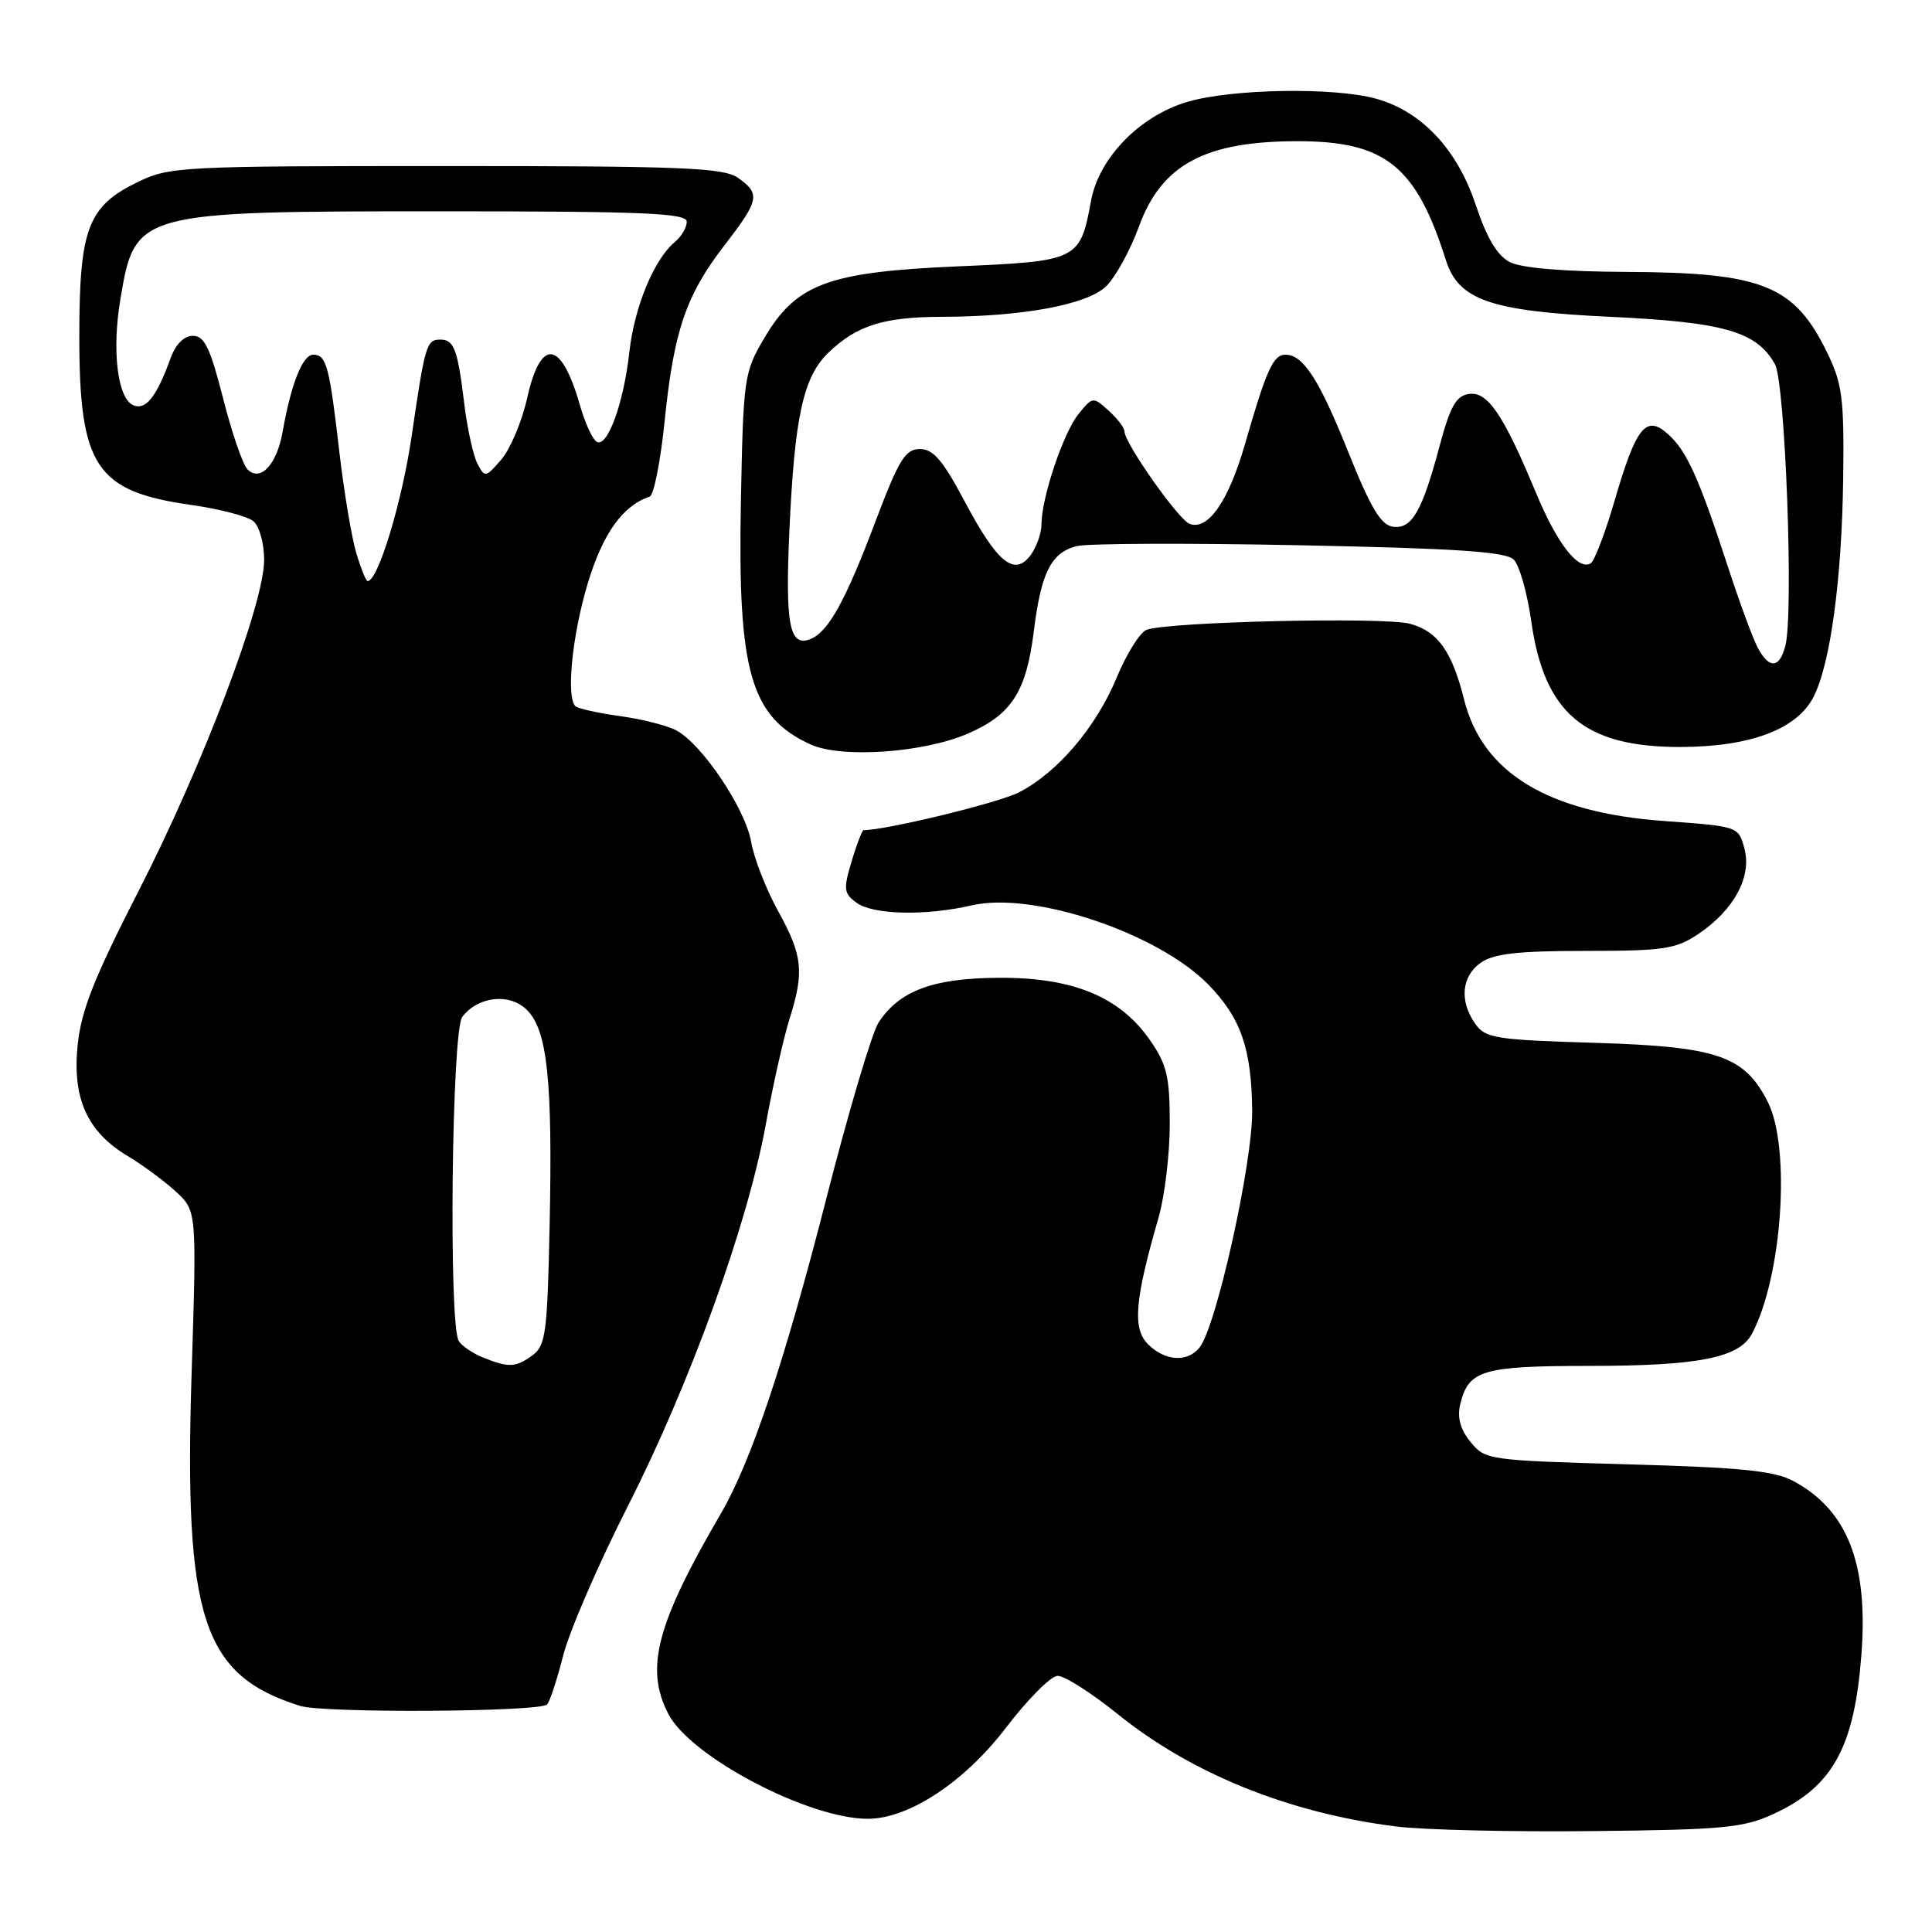 <?xml version="1.0" encoding="UTF-8" standalone="no"?>
<!DOCTYPE svg PUBLIC "-//W3C//DTD SVG 1.1//EN" "http://www.w3.org/Graphics/SVG/1.1/DTD/svg11.dtd" >
<svg xmlns="http://www.w3.org/2000/svg" xmlns:xlink="http://www.w3.org/1999/xlink" version="1.1" viewBox="0 0 256 256">
 <g >
 <path fill="currentColor"
d=" M 235.00 240.36 C 242.84 236.75 245.72 231.53 246.65 219.20 C 247.56 207.17 244.79 200.10 237.66 196.26 C 235.12 194.89 230.78 194.45 215.66 194.03 C 197.19 193.51 196.78 193.45 194.85 191.06 C 193.49 189.39 193.07 187.82 193.49 186.06 C 194.58 181.55 196.41 181.00 210.44 180.99 C 225.04 180.99 230.43 179.93 232.13 176.75 C 236.14 169.26 237.32 152.13 234.25 146.03 C 231.15 139.89 227.58 138.67 211.29 138.18 C 198.11 137.78 196.82 137.57 195.47 135.65 C 193.35 132.63 193.66 129.35 196.22 127.56 C 197.92 126.36 201.17 126.00 210.07 126.00 C 220.48 126.00 222.06 125.76 225.05 123.75 C 229.77 120.57 232.14 116.18 231.15 112.46 C 230.36 109.50 230.36 109.50 220.53 108.79 C 205.13 107.69 196.43 102.41 194.00 92.70 C 192.40 86.30 190.50 83.63 186.82 82.65 C 183.33 81.72 154.65 82.39 151.92 83.46 C 151.04 83.81 149.28 86.63 147.99 89.73 C 145.25 96.36 140.11 102.39 135.00 105.00 C 132.29 106.39 117.41 110.00 114.43 110.00 C 114.24 110.00 113.52 111.85 112.85 114.12 C 111.73 117.83 111.80 118.38 113.50 119.62 C 115.69 121.22 122.65 121.38 128.79 119.96 C 136.91 118.09 153.41 123.62 160.10 130.45 C 164.42 134.87 165.83 138.92 165.92 147.14 C 166.00 154.08 161.14 175.92 158.92 178.59 C 157.29 180.56 154.35 180.35 152.11 178.11 C 150.04 176.04 150.36 172.24 153.51 161.35 C 154.33 158.51 155.00 152.91 155.00 148.90 C 155.00 142.67 154.62 141.06 152.39 137.84 C 148.41 132.10 142.24 129.53 132.50 129.56 C 123.70 129.59 119.20 131.24 116.42 135.48 C 115.55 136.81 112.44 147.27 109.52 158.71 C 104.00 180.31 99.54 193.65 95.55 200.50 C 86.97 215.21 85.43 221.07 88.56 227.11 C 91.49 232.78 107.12 241.00 114.99 241.00 C 120.41 241.00 127.80 236.13 133.28 228.95 C 136.15 225.19 139.23 222.09 140.12 222.06 C 141.01 222.02 144.61 224.31 148.12 227.14 C 157.91 235.04 170.82 240.24 185.00 242.02 C 188.57 242.47 200.28 242.75 211.00 242.63 C 228.34 242.45 231.00 242.20 235.00 240.36 Z  M 72.49 225.85 C 72.85 225.49 73.81 222.56 74.63 219.35 C 75.45 216.13 79.28 207.27 83.15 199.66 C 91.46 183.29 99.07 162.24 101.47 149.00 C 102.42 143.78 103.83 137.51 104.60 135.07 C 106.59 128.77 106.37 126.65 103.11 120.73 C 101.52 117.86 99.90 113.71 99.52 111.51 C 98.75 107.14 93.06 98.65 89.65 96.80 C 88.47 96.15 85.10 95.29 82.16 94.89 C 79.22 94.48 76.56 93.89 76.24 93.57 C 75.00 92.33 75.82 84.14 77.88 77.30 C 79.88 70.68 82.51 67.00 86.09 65.80 C 86.63 65.62 87.53 61.11 88.07 55.77 C 89.29 43.82 90.90 39.10 96.02 32.47 C 100.62 26.51 100.79 25.67 97.78 23.56 C 95.86 22.22 90.48 22.00 59.09 22.00 C 24.08 22.00 22.46 22.08 18.29 24.10 C 11.64 27.32 10.52 30.26 10.51 44.50 C 10.50 61.83 12.67 65.11 25.35 66.91 C 29.08 67.44 32.78 68.40 33.57 69.06 C 34.37 69.72 35.00 71.99 35.00 74.19 C 35.00 80.02 26.87 101.45 18.36 118.07 C 12.49 129.53 10.76 133.88 10.29 138.46 C 9.56 145.55 11.56 149.98 16.92 153.18 C 18.89 154.36 21.75 156.47 23.29 157.88 C 26.07 160.44 26.07 160.44 25.39 181.97 C 24.37 214.46 26.82 221.98 39.76 226.04 C 42.87 227.02 71.49 226.85 72.49 225.85 Z  M 128.38 97.15 C 134.07 94.64 135.99 91.62 136.98 83.68 C 137.95 75.85 139.28 73.22 142.68 72.36 C 144.13 72.00 157.44 71.95 172.26 72.25 C 193.07 72.67 199.53 73.10 200.58 74.15 C 201.33 74.90 202.37 78.58 202.90 82.32 C 204.63 94.54 209.95 99.01 222.70 98.98 C 231.97 98.95 238.11 96.63 240.31 92.33 C 242.53 88.00 244.05 76.78 244.23 63.47 C 244.37 52.88 244.12 50.88 242.17 46.85 C 237.78 37.79 233.65 36.11 215.50 36.03 C 207.27 35.99 201.61 35.52 200.08 34.74 C 198.39 33.87 197.03 31.59 195.54 27.14 C 193.09 19.78 188.37 14.75 182.34 13.08 C 176.76 11.53 163.17 11.76 157.29 13.51 C 151.02 15.37 145.60 20.94 144.57 26.60 C 143.12 34.48 142.85 34.61 127.00 35.29 C 109.72 36.03 105.50 37.59 101.24 44.85 C 98.59 49.35 98.49 50.05 98.17 66.60 C 97.74 89.04 99.46 95.01 107.42 98.65 C 111.52 100.52 122.54 99.74 128.38 97.15 Z  M 64.03 179.89 C 62.67 179.34 61.21 178.36 60.79 177.70 C 59.43 175.56 59.85 136.58 61.25 134.75 C 63.35 131.99 67.55 131.55 69.83 133.83 C 72.53 136.53 73.23 143.13 72.83 162.33 C 72.53 176.64 72.31 178.30 70.56 179.58 C 68.33 181.21 67.45 181.25 64.03 179.89 Z  M 47.20 73.25 C 46.59 71.19 45.59 65.22 44.98 60.00 C 43.65 48.48 43.25 47.00 41.51 47.00 C 40.10 47.00 38.57 50.85 37.45 57.21 C 36.68 61.58 34.50 63.90 32.79 62.19 C 32.17 61.57 30.72 57.34 29.56 52.78 C 27.85 46.08 27.09 44.50 25.56 44.50 C 24.38 44.50 23.27 45.61 22.59 47.50 C 20.76 52.54 19.35 54.35 17.72 53.72 C 15.59 52.90 14.79 46.56 15.95 39.65 C 17.89 28.06 18.10 28.00 58.47 28.00 C 85.43 28.00 91.00 28.24 91.00 29.38 C 91.00 30.14 90.29 31.34 89.43 32.06 C 86.67 34.35 84.05 40.67 83.39 46.68 C 82.63 53.50 80.46 59.40 79.05 58.53 C 78.50 58.19 77.51 56.02 76.85 53.71 C 74.38 45.07 71.67 44.67 69.87 52.67 C 69.18 55.80 67.63 59.48 66.44 60.87 C 64.36 63.29 64.24 63.31 63.26 61.44 C 62.71 60.37 61.93 56.84 61.53 53.59 C 60.65 46.30 60.17 45.00 58.36 45.00 C 56.51 45.00 56.33 45.61 54.54 57.82 C 53.26 66.57 50.09 77.00 48.71 77.00 C 48.50 77.00 47.81 75.31 47.20 73.25 Z  M 232.92 85.85 C 232.28 84.66 230.50 79.82 228.96 75.10 C 225.11 63.31 223.52 59.78 221.05 57.55 C 218.12 54.89 216.80 56.52 213.96 66.29 C 212.71 70.57 211.28 74.33 210.78 74.64 C 209.13 75.66 206.31 72.02 203.49 65.22 C 199.21 54.93 197.12 51.84 194.65 52.20 C 192.95 52.44 192.17 53.82 190.78 59.00 C 188.43 67.81 187.07 70.15 184.56 69.79 C 182.98 69.57 181.62 67.29 178.71 60.04 C 174.81 50.29 172.70 47.00 170.32 47.00 C 168.71 47.00 167.79 49.03 164.98 58.81 C 162.79 66.41 160.06 70.35 157.62 69.41 C 156.14 68.84 149.00 58.70 149.00 57.17 C 149.00 56.70 148.06 55.46 146.90 54.41 C 144.84 52.55 144.78 52.55 142.91 54.86 C 140.89 57.36 138.00 65.97 138.00 69.49 C 138.00 70.66 137.35 72.49 136.56 73.56 C 134.42 76.44 132.15 74.59 127.82 66.43 C 124.93 60.99 123.66 59.50 121.89 59.50 C 119.95 59.50 119.11 60.88 115.97 69.18 C 112.00 79.71 109.73 83.78 107.34 84.70 C 104.62 85.74 104.04 82.77 104.59 70.50 C 105.28 55.16 106.43 49.91 109.82 46.68 C 113.57 43.11 117.09 42.00 124.82 41.98 C 135.51 41.95 143.95 40.39 146.52 37.98 C 147.76 36.81 149.74 33.23 150.91 30.03 C 153.91 21.80 159.66 18.71 171.96 18.71 C 183.55 18.71 187.64 21.99 191.58 34.45 C 193.26 39.77 197.47 41.23 213.36 41.98 C 228.46 42.69 232.77 43.93 235.19 48.26 C 236.55 50.69 237.69 81.12 236.58 85.52 C 235.82 88.57 234.44 88.69 232.92 85.85 Z "/>
</g>
</svg>